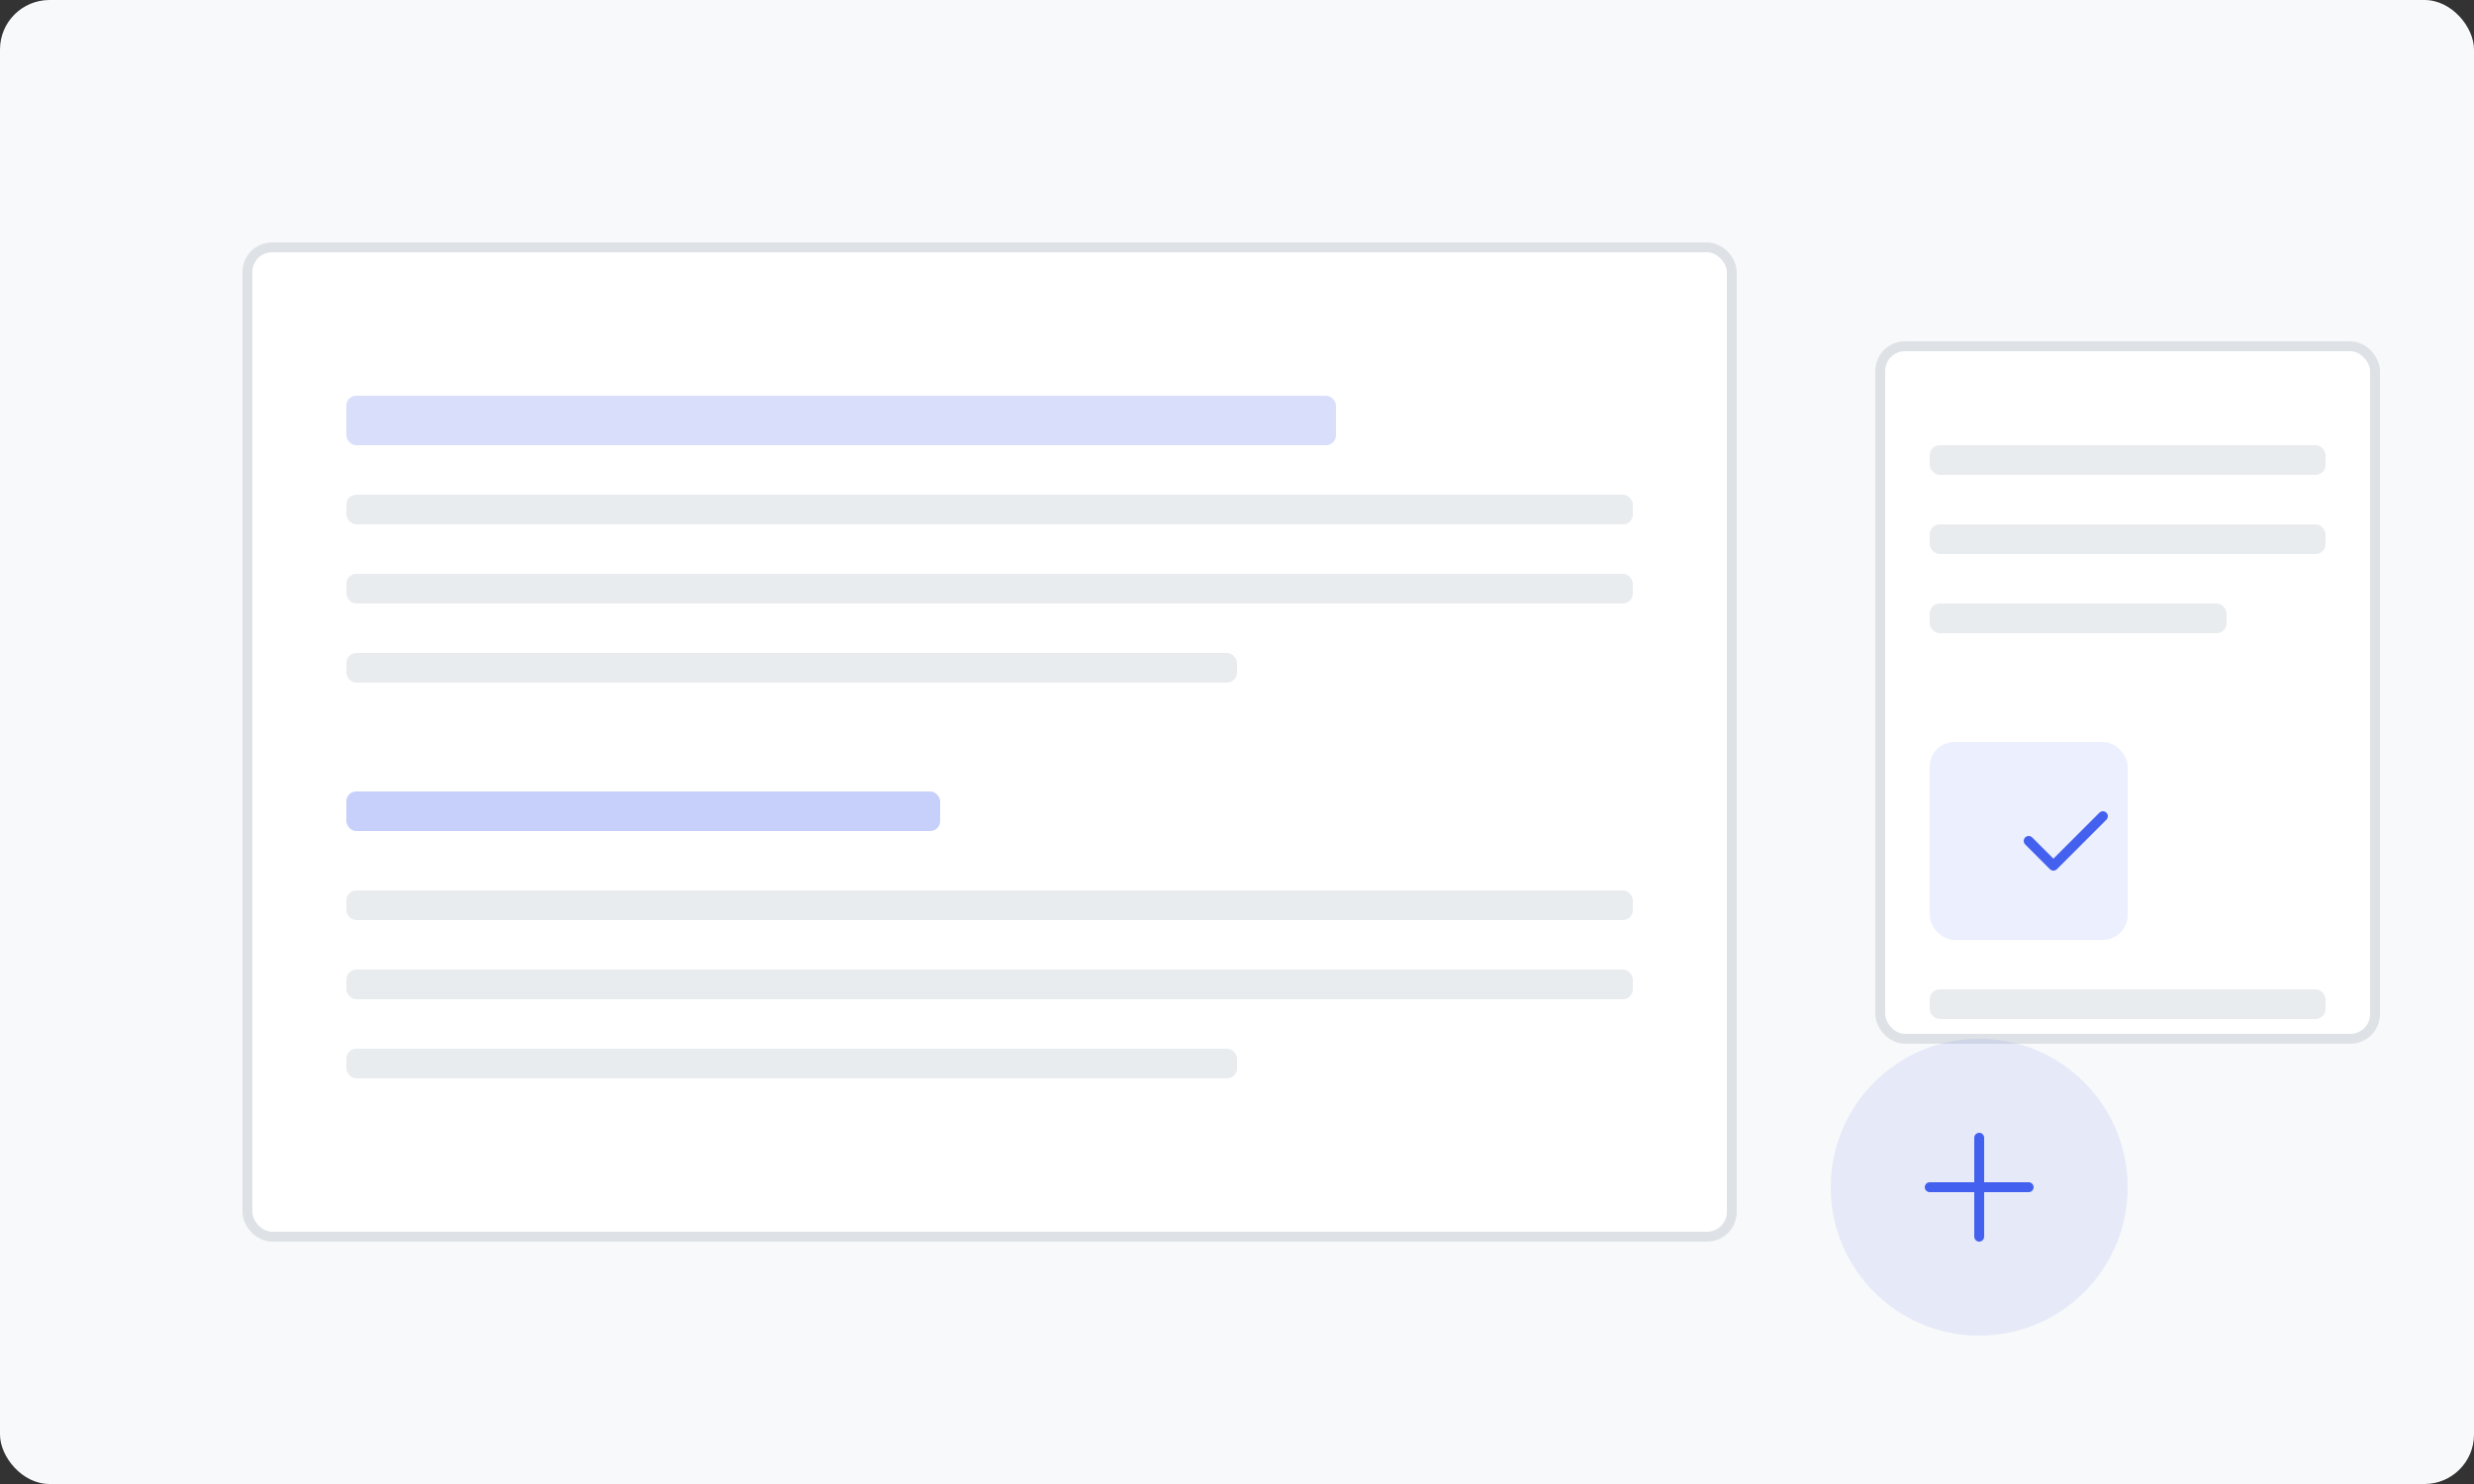 <svg width="500" height="300" viewBox="0 0 500 300" fill="none" xmlns="http://www.w3.org/2000/svg">
  <rect x="0" y="0" width="500" height="300" fill="#333333" stroke="none"/>
  <rect width="500" height="300" rx="10" fill="#F8F9FA"/>
  <rect x="50" y="50" width="300" height="200" rx="5" fill="white" stroke="#DEE2E6" stroke-width="2"/>
  <rect x="70" y="80" width="200" height="10" rx="2" fill="#4361EE" fill-opacity="0.2"/>
  <rect x="70" y="100" width="260" height="6" rx="2" fill="#E9ECEF"/>
  <rect x="70" y="116" width="260" height="6" rx="2" fill="#E9ECEF"/>
  <rect x="70" y="132" width="180" height="6" rx="2" fill="#E9ECEF"/>
  <rect x="70" y="160" width="120" height="8" rx="2" fill="#4361EE" fill-opacity="0.3"/>
  <rect x="70" y="180" width="260" height="6" rx="2" fill="#E9ECEF"/>
  <rect x="70" y="196" width="260" height="6" rx="2" fill="#E9ECEF"/>
  <rect x="70" y="212" width="180" height="6" rx="2" fill="#E9ECEF"/>
  <rect x="380" y="70" width="100" height="140" rx="5" fill="white" stroke="#DEE2E6" stroke-width="2"/>
  <rect x="390" y="90" width="80" height="6" rx="2" fill="#E9ECEF"/>
  <rect x="390" y="106" width="80" height="6" rx="2" fill="#E9ECEF"/>
  <rect x="390" y="122" width="60" height="6" rx="2" fill="#E9ECEF"/>
  <rect x="390" y="150" width="40" height="40" rx="5" fill="#4361EE" fill-opacity="0.1"/>
  <path d="M410 170L415 175L425 165" stroke="#4361EE" stroke-width="2" stroke-linecap="round" stroke-linejoin="round"/>
  <rect x="390" y="200" width="80" height="6" rx="2" fill="#E9ECEF"/>
  <circle cx="400" cy="240" r="30" fill="#4361EE" fill-opacity="0.1"/>
  <path d="M390 240H410M400 230V250" stroke="#4361EE" stroke-width="2" stroke-linecap="round" stroke-linejoin="round"/>
</svg>
